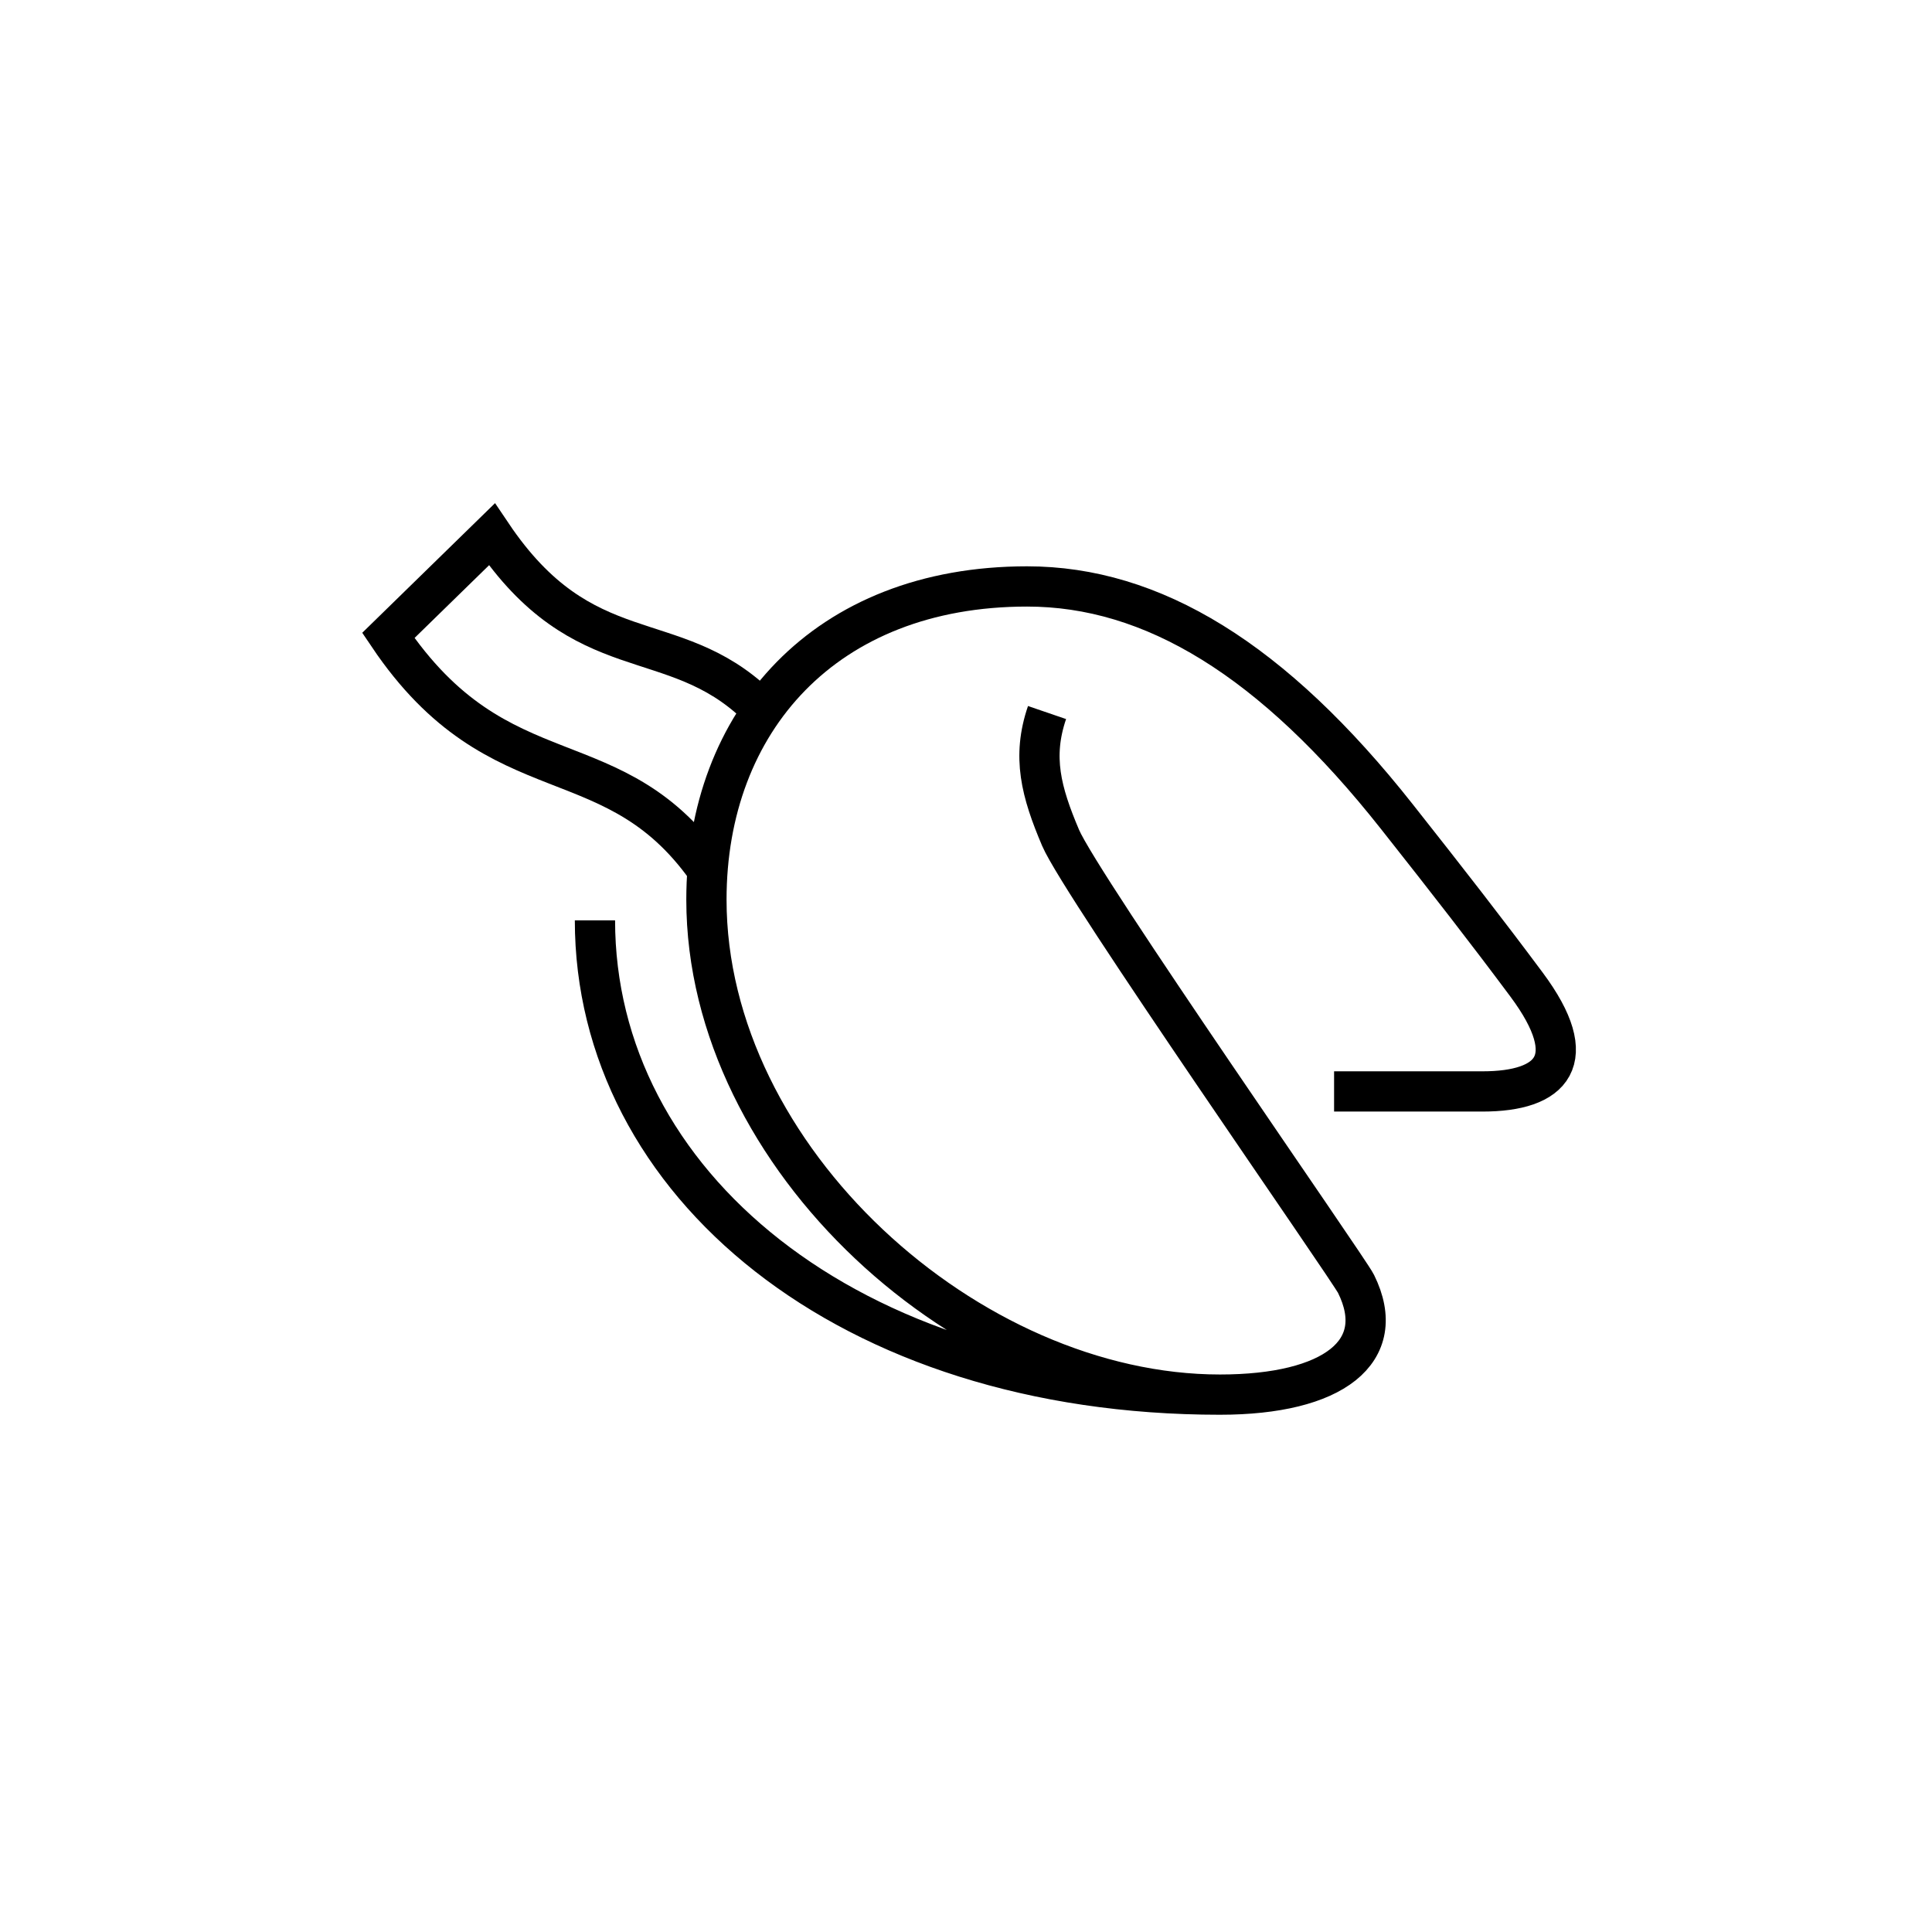 <svg width="96" height="96" viewBox="0 0 96 96" xmlns="http://www.w3.org/2000/svg"><title>Chinese</title><g fill="none" fill-rule="evenodd"><g stroke="#000" stroke-width="2"><path d="M37.61 35.034c-4.204-4.028-8.607-1.696-13.171-8.48l-5.144 5.022c5.569 8.275 11.296 4.866 16.055 11.937"></path><path d="M66.29 54.233h7.374c3.471 0 4.986-1.552 2.188-5.311-1.975-2.653-3.915-5.145-6.436-8.336-6.182-7.831-12.162-11.446-18.38-11.446-10.059 0-15.934 6.72-15.934 15.562 0 12.852 13.042 24.596 25.518 24.596 5.624 0 8.426-2.133 6.761-5.502-.373-.764-13.658-19.77-14.68-22.164-.97-2.282-1.428-4.024-.674-6.226M60.62 69.298c-18.533 0-31.057-10.56-31.057-23.567"></path></g></g></svg>
